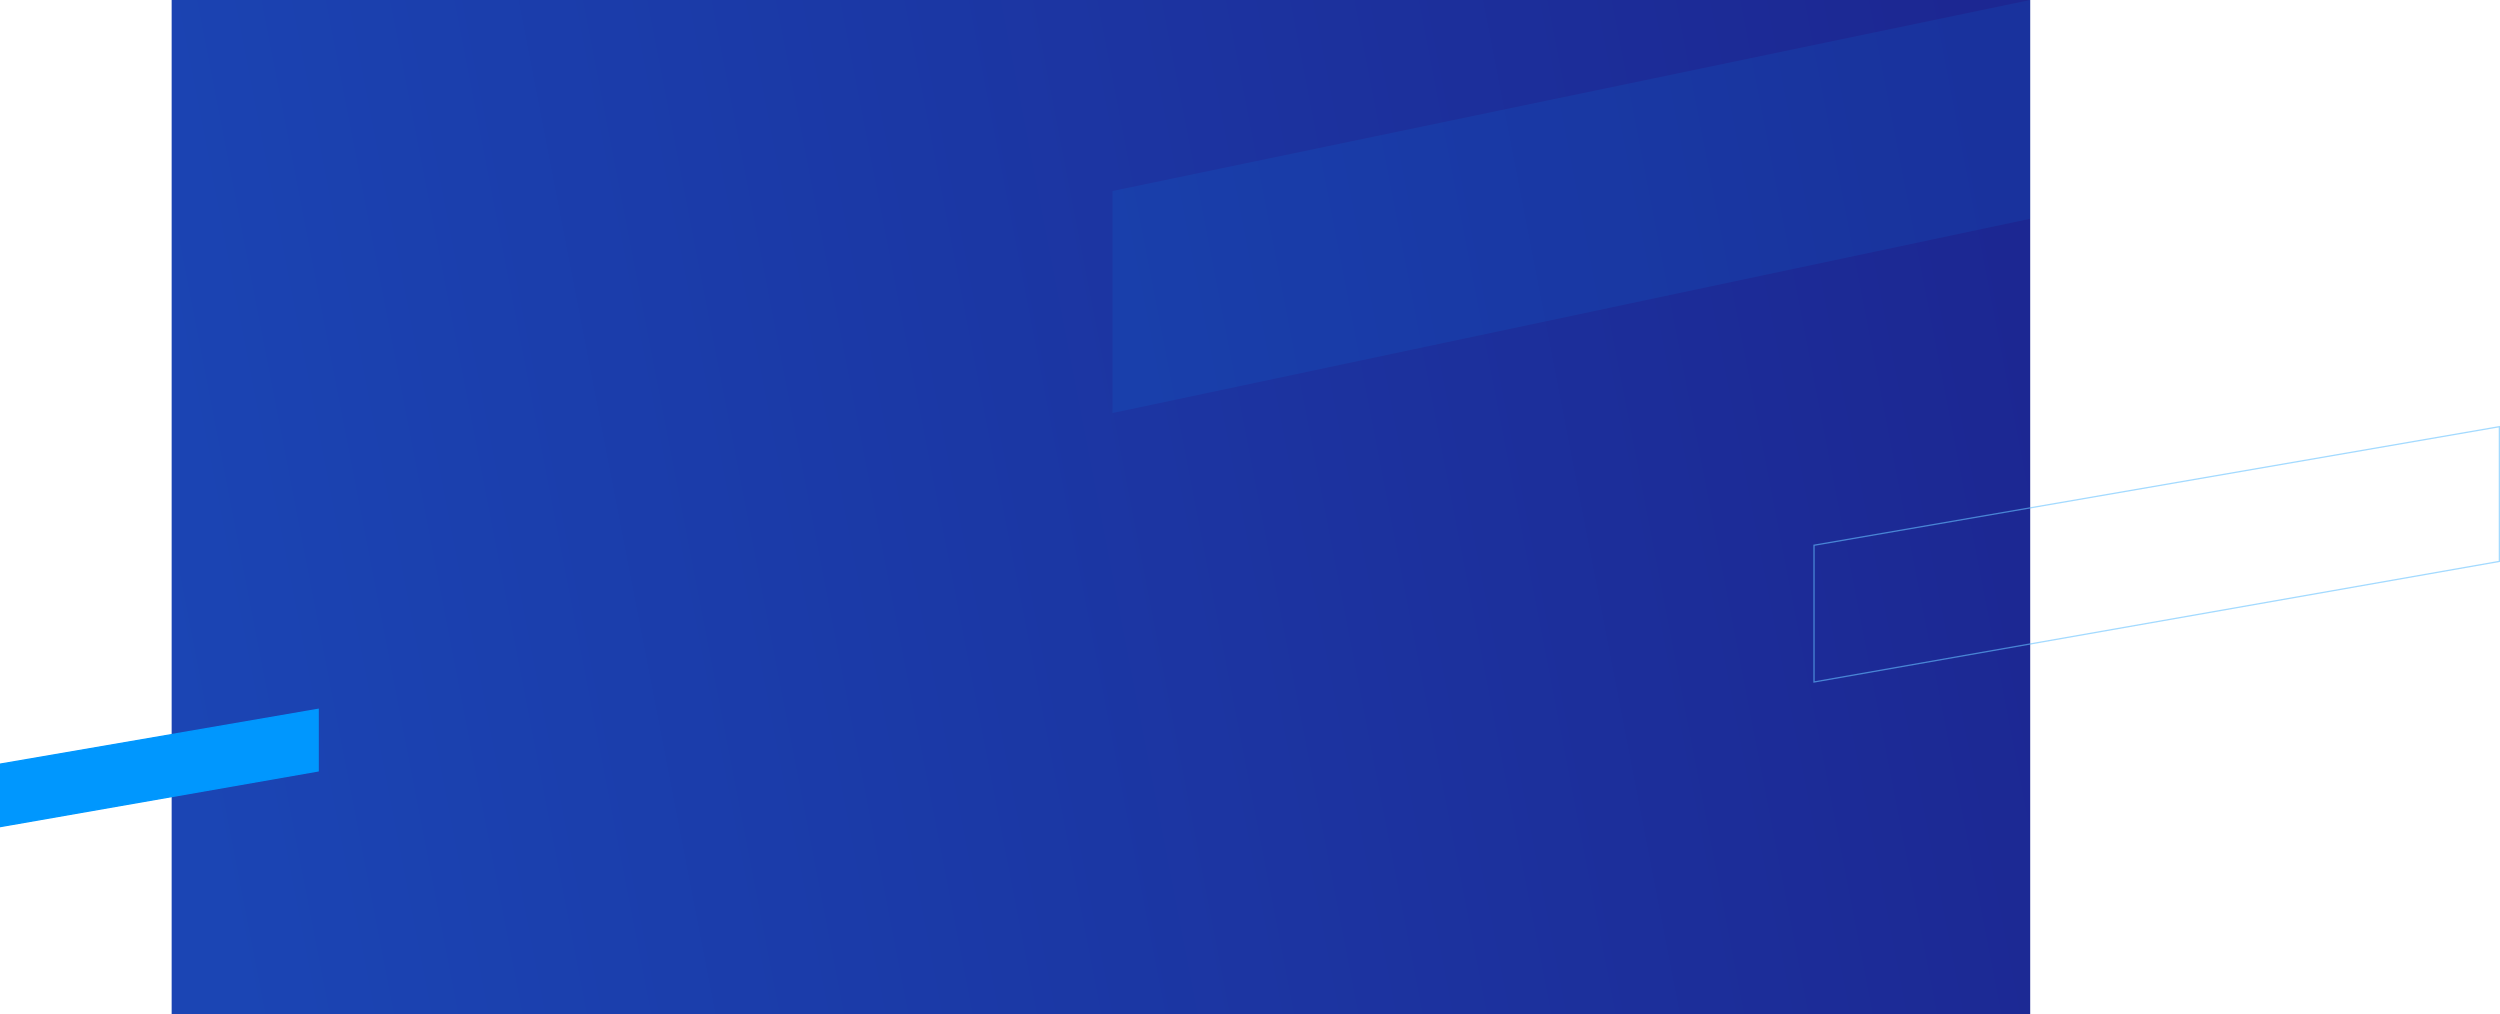 <svg width="1937" height="786" viewBox="0 0 1937 786" fill="none" xmlns="http://www.w3.org/2000/svg">
<path d="M133 0H1573V786H133V0Z" fill="url(#paint0_linear_2354_21295)"/>
<path opacity="0.1" d="M862 147.996L1573 -9.04225e-06V169.481L862 320L862 147.996Z" fill="#0097FE"/>
<path opacity="0.6" d="M1405.5 528.404L1405.5 422.456L1936.5 330.594V434.977L1405.5 528.404Z" stroke="#66C1FF"/>
<path d="M0.5 640.405L0.5 591.97L246.5 549.593V597.306L0.5 640.405Z" fill="#0097FE" stroke="#0097FE"/>
<defs>
<linearGradient id="paint0_linear_2354_21295" x1="133" y1="539.687" x2="1573.13" y2="260.018" gradientUnits="userSpaceOnUse">
<stop stop-color="#1B45B4"/>
<stop offset="1" stop-color="#1C2792"/>
</linearGradient>
</defs>
</svg>
